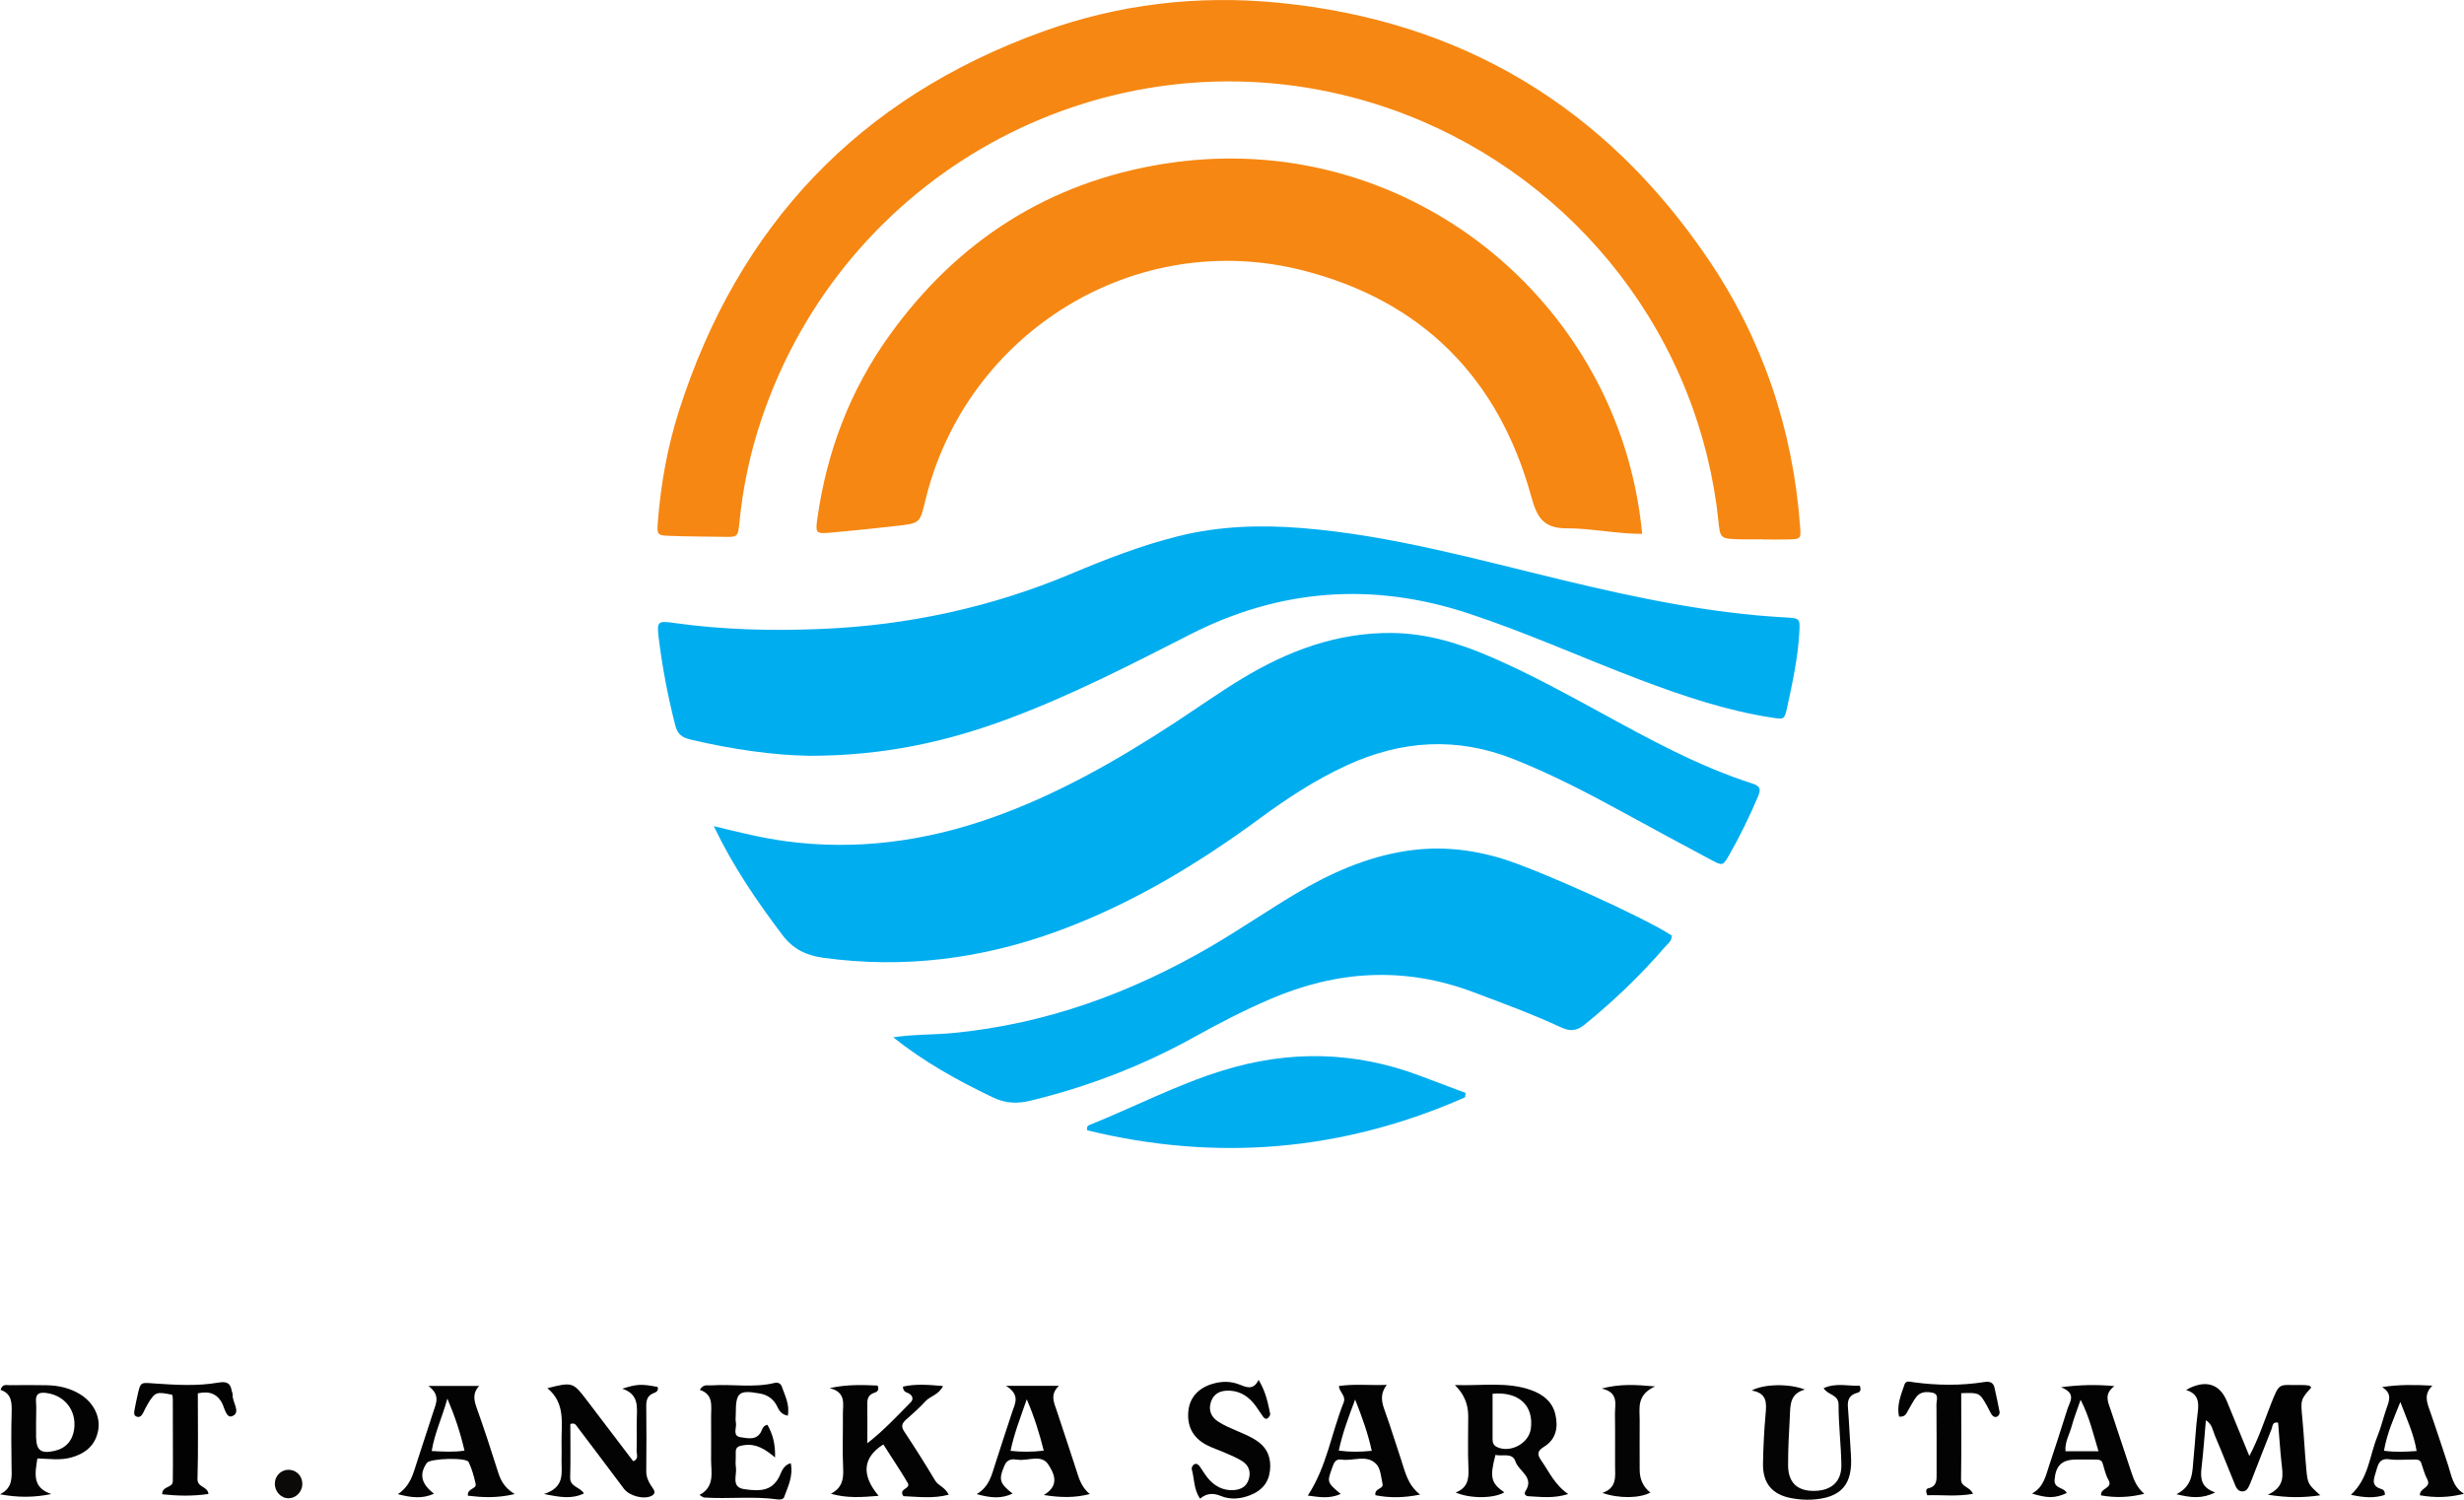 <?xml version="1.0" encoding="UTF-8"?>
<svg id="Layer_2" data-name="Layer 2" xmlns="http://www.w3.org/2000/svg" viewBox="0 0 624.79 380.3">
  <defs>
    <style>
      .cls-1 {
        fill: #f68712;
      }

      .cls-1, .cls-2, .cls-3, .cls-4, .cls-5, .cls-6, .cls-7, .cls-8, .cls-9 {
        stroke-width: 0px;
      }

      .cls-2 {
        fill: #020202;
      }

      .cls-3 {
        fill: #040404;
      }

      .cls-4 {
        fill: #030303;
      }

      .cls-5 {
        fill: #00adef;
      }

      .cls-6 {
        fill: #050404;
      }

      .cls-7 {
        fill: #0c0909;
      }

      .cls-8 {
        fill: #030202;
      }

      .cls-9 {
        fill: #040303;
      }
    </style>
  </defs>
  <g id="Layer_1-2" data-name="Layer 1">
    <g>
      <path class="cls-1" d="M446.92,136.76c-1.94,0-3.88.05-5.82,0-4.89-.15-4.92-.17-5.39-4.86-.55-5.35-1.49-10.63-2.75-15.85-11.03-45.69-47.24-81.34-93.06-92.12-61.78-14.53-125.94,20.22-146.85,82.47-2.86,8.51-4.7,17.27-5.57,26.2-.36,3.69-.55,3.58-4.06,3.53-4.48-.07-8.96-.08-13.43-.24-3.36-.12-3.45-.22-3.17-3.71.76-9.55,2.45-18.97,5.37-28.08,15.04-47.02,45.68-79.27,92.14-96.07,19.32-6.99,39.38-9.35,59.91-7.33,46.43,4.57,82.65,26.4,108.78,64.83,13.86,20.38,21.56,43.12,23.41,67.77.26,3.39.27,3.42-3.23,3.5-2.09.05-4.18,0-6.27,0v-.04Z"/>
      <path class="cls-5" d="M181.01,209.5c6.63,1.62,12.41,3.04,18.31,3.83,17.82,2.37,35.1.04,51.98-5.9,16.73-5.89,31.99-14.61,46.76-24.27,5.62-3.68,11.1-7.57,16.84-11.05,11.67-7.07,24.14-11.73,38.02-11.6,8.96.08,17.33,2.68,25.47,6.23,9.32,4.06,18.23,8.9,27.13,13.77,12.57,6.87,25.13,13.79,38.85,18.19,2.03.65,2.15,1.52,1.42,3.25-2.17,5.09-4.57,10.05-7.32,14.85-1.57,2.72-1.66,2.8-4.36,1.37-7.64-4.06-15.24-8.2-22.84-12.34-8.91-4.86-17.9-9.53-27.35-13.29-14.46-5.76-28.57-4.87-42.54,1.59-7.76,3.59-14.89,8.22-21.75,13.27-15.93,11.73-32.74,21.87-51.41,28.71-19.27,7.06-39.02,9.57-59.43,6.77-4.35-.6-7.69-2.18-10.44-5.84-6.39-8.48-12.38-17.17-17.35-27.52Z"/>
      <path class="cls-5" d="M204.89,191.64c-8.43-.11-19.19-1.58-29.83-4.11-2.18-.52-3.28-1.4-3.84-3.6-1.88-7.39-3.32-14.85-4.22-22.41-.45-3.84-.2-4.14,3.75-3.57,12.46,1.77,24.98,2.06,37.52,1.54,21.97-.91,43.13-5.48,63.44-14.03,8.79-3.7,17.7-7.15,27-9.48,10.4-2.6,20.94-2.93,31.56-2.06,22.57,1.84,44.29,7.97,66.17,13.23,18.59,4.46,37.24,8.39,56.4,9.43,3.59.19,3.61.29,3.4,3.9-.37,6.43-1.73,12.71-3.09,18.97-.66,3.01-.78,3-3.84,2.53-11.57-1.78-22.58-5.5-33.48-9.62-14.5-5.49-28.64-11.91-43.39-16.78-24.34-8.04-47.88-6.32-70.71,5.33-15.02,7.66-30.01,15.38-45.84,21.29-15.64,5.84-31.7,9.49-50.99,9.46Z"/>
      <path class="cls-1" d="M416.41,135.38c-6.78-.02-12.98-1.43-19.18-1.41-6.14.02-7.58-3.08-9-8.23-8.3-29.99-27.71-49.45-57.78-57.15-42.55-10.89-85.54,15.67-95.84,58.42-1.35,5.61-1.34,5.67-7.09,6.33-5.63.65-11.27,1.22-16.91,1.73-3.71.33-3.87.12-3.36-3.53,2.38-17,8.32-32.66,18.36-46.6,17.21-23.91,40.36-38.75,69.46-43.39,55.79-8.9,105.33,27.14,118.37,77.1,1.4,5.35,2.37,10.75,2.97,16.75Z"/>
      <path class="cls-5" d="M226.49,263.04c5.16-.77,10.21-.61,15.24-1.09,23.46-2.26,45.02-10.14,65.25-21.91,7.35-4.28,14.36-9.12,21.68-13.47,8.64-5.13,17.72-9.19,27.79-10.77,8.29-1.3,16.35-.51,24.32,1.9,9.31,2.82,36.14,14.93,43.12,19.53.1,1.37-1.01,2.1-1.75,2.95-6.16,7.14-12.94,13.63-20.26,19.59-1.99,1.62-3.65,1.87-6.01.77-7.31-3.39-14.87-6.17-22.42-9-17.44-6.53-34.49-5.44-51.41,1.83-6.6,2.84-12.95,6.12-19.21,9.6-13.13,7.29-27,12.62-41.6,16.16-3.34.81-6.31.66-9.49-.86-8.89-4.25-17.45-9-25.25-15.23Z"/>
      <path class="cls-5" d="M371.49,278.26c-30.98,13.67-62.93,16.39-95.81,8.37-.14-.68.01-1.12.42-1.29,11.33-4.54,22.18-10.24,33.9-13.87,16.85-5.21,33.46-4.91,49.97,1.29,3.89,1.46,7.77,2.93,11.66,4.39-.04.37-.09.73-.13,1.1Z"/>
      <path class="cls-2" d="M588.32,379.18c-4.38.64-8.23.65-13.27-.15,4.5-2.07,3.78-5.11,3.46-8.11-.36-3.38-.57-6.78-.85-10.15-1.52-.32-1.38.91-1.66,1.6-1.55,3.87-3.05,7.77-4.57,11.65-.33.83-.62,1.68-1,2.49-.37.8-.74,1.69-1.85,1.68-1.11-.01-1.52-.89-1.86-1.7-1.71-4.13-3.31-8.31-5.08-12.41-.55-1.29-.66-2.9-2.3-3.94-.37,4.18-.64,8.15-1.11,12.09-.32,2.71-.08,5.01,3.48,6.22-3.4,1.69-6.15,1.34-9.84.46,4.39-2.22,4-5.88,4.35-9.22.4-3.86.55-7.75,1.06-11.59.35-2.61.07-4.7-2.97-5.63,4.82-2.75,8.51-1.63,10.34,2.83,1.86,4.52,3.71,9.04,5.71,13.92,2.37-4.46,3.77-8.87,5.46-13.14,2.3-5.8,1.91-4.76,7.43-4.87.74-.01,1.49.03,2.22.13.22.03.4.33.59.51-2.76,3.1-2.71,3.1-2.24,8.06.39,4.16.59,8.33.97,12.49.36,3.92.42,3.92,3.54,6.76Z"/>
      <path class="cls-4" d="M222.78,379.32c-4.25.35-8.07.63-12.09-.54,2.77-1.43,3.24-3.56,3.11-6.28-.22-4.61-.03-9.24-.07-13.85-.03-2.55.96-5.57-3.36-6.65,4.49-.98,8.36-.81,12.15-.65.48,1.13-.03,1.58-.82,1.83-1.36.42-1.79,1.37-1.78,2.71.04,3.09.01,6.18.01,10.09,4.39-3.43,7.62-7,11-10.39.73-.73.53-1.67-.46-2.23-.6-.34-1.48-.34-1.51-1.74,3.22-.74,6.45-.47,10.16-.15-1.08,2.25-3.25,2.53-4.47,3.88-1.49,1.65-3.2,3.12-4.86,4.61-1,.9-1.42,1.67-.53,3.01,2.71,4.09,5.35,8.24,7.86,12.47.79,1.34,2.47,1.6,3.45,3.59-4.06,1.06-7.87.51-11.49.37-1.39-1.97,1.98-1.79,1.09-3.34-.59-1.03-1.22-2.05-1.85-3.05-1.43-2.25-2.89-4.49-4.33-6.73-5.18,3.25-5.69,7.71-1.19,13.05Z"/>
      <path class="cls-4" d="M144.62,361.12c0,4.42.09,8.99-.04,13.54-.07,2.39,2.39,2.34,3.5,4.04-3.07,1.48-5.94,1-10.13.15,5.43-1.77,4.38-5.42,4.44-8.65.03-1.49.02-2.99,0-4.48-.06-4.82,1.05-9.89-3.59-13.7,6.25-1.6,6.53-1.5,9.85,2.86,3.97,5.22,7.95,10.44,11.92,15.67,1.51-.58.82-1.8.85-2.69.1-2.68-.01-5.37.05-8.06.07-3.06.56-6.25-3.68-7.65,3.76-1.2,4.81-1.23,8.96-.45.31.96-.31,1.31-1.04,1.59-1.49.56-1.85,1.71-1.84,3.19.05,5.52.07,11.04,0,16.57-.02,1.79.81,3.11,1.75,4.47.47.67.5,1.37-.41,1.81-2.04.98-5.65,0-7-1.81-3.93-5.26-7.89-10.49-11.85-15.73-.34-.45-.61-1.06-1.75-.69Z"/>
      <path class="cls-9" d="M199.75,359c-2.17-.44-2.37-1.99-3.07-3.05-.98-1.48-2.29-2.27-3.99-2.58-5.37-.95-6.12-.33-6.12,5.15,0,.75-.12,1.52.03,2.23.26,1.3-.99,3.38,1.21,3.71,1.91.29,4.29.89,5.37-1.82.21-.53.43-1.12,1.41-1.34,1.33,2.32,2.04,4.85,1.94,8.29-2.55-2.15-4.81-3.56-7.83-3.13-1.41.2-2.24.44-2.14,2.05.07,1.19-.14,2.41.04,3.57.32,1.98-1.31,5.02,2.06,5.53,4.36.66,6.94.29,8.72-2.75.77-1.3.96-3.18,3.13-3.83.67,3.27-.7,5.91-1.67,8.59-.21.58-.97.69-1.56.61-6.23-.88-12.51-.07-18.75-.49-.25-.02-.48-.26-1.16-.65,4.01-2.13,2.91-5.78,2.94-9.1.03-3.58.01-7.16,0-10.74,0-2.7.67-5.65-2.85-6.8.86-1.54,2-1.08,2.96-1.15,5.33-.36,10.72.68,16.01-.62.83-.2,1.55.16,1.81.92.8,2.33,2.06,4.59,1.51,7.41Z"/>
      <path class="cls-9" d="M319.14,349.92c1.88,3.11,2.37,5.89,2.94,8.62.06.31-.3.81-.6,1.07-.42.38-.89.04-1.14-.28-.71-.95-1.31-1.98-2.02-2.93-1.59-2.11-3.59-3.55-6.33-3.74-2.62-.18-4.28.78-4.95,2.88-.69,2.17.14,3.87,1.92,5,1.49.95,3.16,1.65,4.79,2.35,1.78.77,3.57,1.48,5.16,2.62,2.57,1.84,3.46,4.38,3.11,7.42-.36,3.13-2.15,5.12-5.04,6.23-2.46.95-4.98,1.19-7.41.19-1.94-.8-3.63-.72-5.28.69-1.64-2.44-1.42-5.09-2.1-7.48-.09-.32.19-.92.48-1.15.56-.43,1.13-.12,1.51.4.7.96,1.28,2.01,2.03,2.93,1.69,2.08,3.89,3.3,6.6,3.12,1.68-.11,3.18-.76,3.79-2.62.64-1.97.1-3.61-1.56-4.69-1.35-.88-2.9-1.48-4.39-2.15-1.63-.73-3.36-1.24-4.92-2.1-3.35-1.84-4.8-4.82-4.39-8.58.39-3.56,2.8-5.99,6.63-6.95,2.07-.52,4.12-.51,6.15.26,1.81.69,3.66,1.7,5.01-1.12Z"/>
      <path class="cls-3" d="M457.64,352.37c-3.84,1.06-3.65,4-3.79,6.71-.22,4.17-.47,8.35-.45,12.53.03,4.42,2.42,6.56,6.77,6.45,4.28-.1,6.8-2.39,6.74-6.61-.08-5.07-.72-10.13-.71-15.2,0-2.72-2.69-2.4-3.79-4.24,3.26-1.45,6.32-.46,9.17-.63.5,1.38-.13,1.68-.65,1.82-1.94.51-2.52,1.72-2.36,3.66.33,4.01.47,8.05.76,12.07.53,7.45-2.36,10.88-9.8,11.34-1.77.11-3.59-.04-5.33-.37-4.85-.91-7.24-3.79-7.16-8.73.07-4.18.28-8.36.65-12.52.25-2.8.47-5.37-3.52-6.04,3.14-1.7,9.52-1.79,13.47-.25Z"/>
      <path class="cls-8" d="M52.86,378.84c-3.97.59-7.82.5-11.73.08-.05-2.17,2.71-1.53,2.69-3.34-.01-1.49.04-2.98.03-4.47,0-5.52,0-11.04-.03-16.56,0-.29-.11-.58-.17-.86-3.96-.84-4.33-.71-6.12,2.23-.46.76-.84,1.58-1.24,2.37-.37.72-.89,1.28-1.74.9-.63-.28-.57-.98-.46-1.55.24-1.32.51-2.63.81-3.94.76-3.36.75-3.12,4.37-2.87,5.34.37,10.73.69,16.04-.22,2.09-.36,3.13.02,3.45,2.11.04.29.25.58.23.86-.19,1.92,2.19,4.52-.03,5.5-1.71.76-2.01-2.39-2.93-3.78-1.38-2.07-3.17-2.53-5.87-1.98,0,7.16.13,14.44-.08,21.7-.06,2.23,2.56,1.8,2.78,3.82Z"/>
      <path class="cls-4" d="M500.28,378.81c-4.15.74-7.95.23-11.59.36-.4-.91-.38-1.63.27-1.77,2.24-.49,2.1-2.14,2.1-3.82-.02-5.82.03-11.63-.04-17.45-.01-1.03.71-2.58-.99-2.96-1.47-.32-3.07-.29-4.11,1.05-.81,1.05-1.39,2.28-2.08,3.42-.44.73-.66,1.73-2.29,1.59-.68-2.88.5-5.56,1.4-8.22.34-1.01,1.49-.6,2.37-.48,5.92.79,11.84.87,17.76-.06,1.38-.22,2.35-.03,2.68,1.5.43,2.04.91,4.06,1.28,6.11.06.33-.22.89-.51,1.08-.58.37-1.18.06-1.52-.47-.48-.75-.81-1.59-1.26-2.36-1.82-3.17-1.9-3.2-6.45-3.05,0,7.26.07,14.54-.04,21.82-.03,2.05,2.14,1.76,3.03,3.7Z"/>
      <path class="cls-6" d="M406.3,378.58c3.77-1.29,3.25-4.19,3.23-6.92-.03-4.33.05-8.66-.03-12.99-.04-2.51,1.1-5.57-3.38-6.56,4.57-1.19,8.39-1.01,13.55-.54-4.78,2.18-3.88,5.55-3.9,8.61-.03,4.18-.01,8.36,0,12.54q0,3.63,2.71,5.76c-2.68,1.46-7.92,1.58-12.18.09Z"/>
      <path class="cls-7" d="M76.66,376.5c-.1,1.87-1.65,3.42-3.46,3.43-1.99.01-3.6-1.75-3.5-3.83.1-2.12,1.82-3.6,3.9-3.36,1.84.21,3.16,1.83,3.06,3.75Z"/>
      <path class="cls-4" d="M397.66,378.86c-3.76,1.19-6.99.71-10.18.55-.6-.03-1.14-.59-.7-1.24,2.39-3.58-1.68-5.07-2.52-7.59-.77-2.33-3.31-1.19-5.06-1.64-1.5,5.67-1.13,7.17,2.24,9.49-2.6,1.56-8.54,1.67-12.34.04,2.98-1.13,3.37-3.31,3.25-6-.21-4.46-.05-8.95-.06-13.42q0-4.54-3.38-7.83c6.97.24,13.28-.91,19.43,1.32,2.91,1.06,5.28,2.89,6.04,6.09.78,3.31.2,6.37-2.88,8.25-1.78,1.09-1.73,2-.68,3.49,2.01,2.87,3.4,6.17,6.84,8.5ZM378.46,364.86c0,.97.24,1.69,1.2,2.12,3.4,1.51,7.98-.97,8.5-4.63.82-5.88-2.97-9.52-9.69-8.93,0,3.79.01,7.61,0,11.44Z"/>
      <path class="cls-4" d="M9.48,369.83c-.58,3.82-1.39,7.38,3.53,9.03-4.44.92-8.58.9-13.01.06,3.35-1.64,2.97-4.42,2.93-7.14-.07-4.47-.11-8.95.02-13.42.07-2.57.09-4.96-2.8-5.9.45-1.6,1.52-1.19,2.3-1.2,3.13-.05,6.26-.04,9.39.01,3.02.05,5.91.71,8.52,2.32,3.34,2.06,5.14,5.64,4.55,9.03-.67,3.82-3.12,5.89-6.73,6.94-2.81.82-5.62.37-8.7.27ZM9.15,364.33c.05,3.46,1.22,4.36,4.62,3.6,2.88-.64,4.62-2.55,5.03-5.49.64-4.68-2.28-8.53-6.94-9.19-1.73-.25-2.9.02-2.73,2.2.13,1.62.02,3.26.02,4.89,0,1.33-.02,2.67,0,4Z"/>
      <path class="cls-4" d="M604.7,379.09c-2.6.86-5.28.7-8.58-.04,4.53-4.21,4.69-9.9,6.71-14.81.96-2.33,1.51-4.82,2.35-7.2.66-1.87,1.45-3.68-1.16-5.3,4.3-.67,8.17-.6,12.75-.37-2.16,2.13-1.44,4.08-.72,6.13,1.63,4.62,3.13,9.29,4.68,13.94.88,2.62,1.14,5.56,4.06,7.35-3.89,1-7.45,1.04-11.18.39-.14-1.88,3.02-1.9,1.86-4.06-.7-1.29-1.03-2.78-1.54-4.17-.33-.89-1.12-.84-1.84-.84-2.08-.02-4.2.22-6.24-.06-2.65-.36-2.89,1.52-3.39,3.17-.49,1.66-1.38,3.54,1.29,4.34.53.16,1.07.49.96,1.54ZM604.5,367.88c2.85.4,5.46.26,8.28.07-.72-4.38-2.58-8.28-4.13-12.43-1.61,4.02-3.37,7.88-4.15,12.36Z"/>
      <path class="cls-9" d="M360.1,379c-4.28.86-7.84.86-11.34.16-.32-1.84,2.12-1.48,1.81-2.88-.38-1.73-.5-3.89-1.6-5.03-2.44-2.52-5.86-.67-8.83-1.13-1.53-.23-1.91.87-2.35,2.09-1.3,3.65-1.34,3.66,2.16,6.63-2.79,1.28-5.48.8-8.33.41,4.82-7.37,5.98-15.82,9.06-23.53.72-1.81-1.03-2.58-1.19-4.25,3.91-.58,7.7-.13,12.15-.29-1.89,2.49-1.23,4.57-.43,6.76,1.47,4.06,2.7,8.2,4.09,12.29,1.02,3.02,1.59,6.27,4.79,8.77ZM347.83,367.9c-.97-4.44-2.41-8.46-4.21-13-1.73,4.58-3.22,8.56-4.15,12.95,2.9.39,5.49.34,8.36.05Z"/>
      <path class="cls-9" d="M255.09,351.42h13.43c-2.33,2.17-1.27,4.21-.57,6.29,1.62,4.8,3.16,9.62,4.76,14.43.79,2.36,1.3,4.87,3.64,6.72-3.69.95-7.22.96-11.67.25,4.16-2.49,2.55-5.52,1.17-7.69-1.78-2.79-5.17-.87-7.82-1.27-1.28-.19-2.58-.24-3.31,1.45-1.52,3.51-1.35,4.52,2.04,7.14-2.92,1.39-5.64,1.1-9.1.14,3.27-1.95,3.8-4.92,4.71-7.68,1.44-4.39,2.82-8.79,4.3-13.17.74-2.18,2.07-4.31-1.58-6.61ZM260.35,354.84c-1.58,4.61-3.18,8.58-4.11,13.07,2.86.3,5.46.29,8.42-.05-1.11-4.4-2.37-8.53-4.31-13.02Z"/>
      <path class="cls-9" d="M543.71,378.8c-3.72.93-7.3,1.05-10.93.41-.35-1.96,3.17-1.67,1.83-3.98-.73-1.26-1-2.79-1.46-4.2-.3-.92-1.07-.9-1.8-.91-1.64-.03-3.28-.02-4.91-.01-3.65.02-5.18,1.57-5.46,5.14-.19,2.32,2.46,1.86,3.07,3.35-2.95,1.33-4.76,1.38-8.8.13,2.92-1.59,3.45-4.37,4.31-6.97,1.58-4.8,3.18-9.6,4.67-14.43.57-1.86,2.45-3.96-1.64-5.56,4.96-.62,8.84-.71,13.55-.28-2.79,2.12-1.53,4.18-.89,6.17,1.69,5.23,3.5,10.43,5.19,15.66.65,1.99,1.39,3.87,3.29,5.49ZM527.57,354.97c-.95,2.78-1.73,4.71-2.25,6.7-.54,2.06-1.79,3.97-1.58,6.34h8.37c-1.36-4.46-2.27-8.64-4.53-13.04Z"/>
      <path class="cls-9" d="M108.59,351.44h12.92c-1.81,1.94-1.28,3.78-.57,5.77,1.85,5.19,3.57,10.42,5.22,15.68.67,2.15,1.43,4.17,4.35,5.98-4.68,1.09-8.29.83-11.87.41-.18-2,2.28-1.59,1.96-3.03-.42-1.88-.94-3.79-1.78-5.51-.6-1.23-9.77-.91-10.56.2-2.01,2.83-1.51,5.32,1.79,7.83-2.95,1.35-5.71,1.02-9.17.12,3.22-2.15,3.89-5.2,4.83-8.1,1.38-4.25,2.75-8.5,4.15-12.74.72-2.17,1.87-4.32-1.26-6.62ZM109.47,367.95c2.85.15,5.45.33,8.31-.1-1.04-4.5-2.36-8.52-4.34-13.2-1.35,4.9-3.26,8.83-3.97,13.3Z"/>
    </g>
  </g>
</svg>
